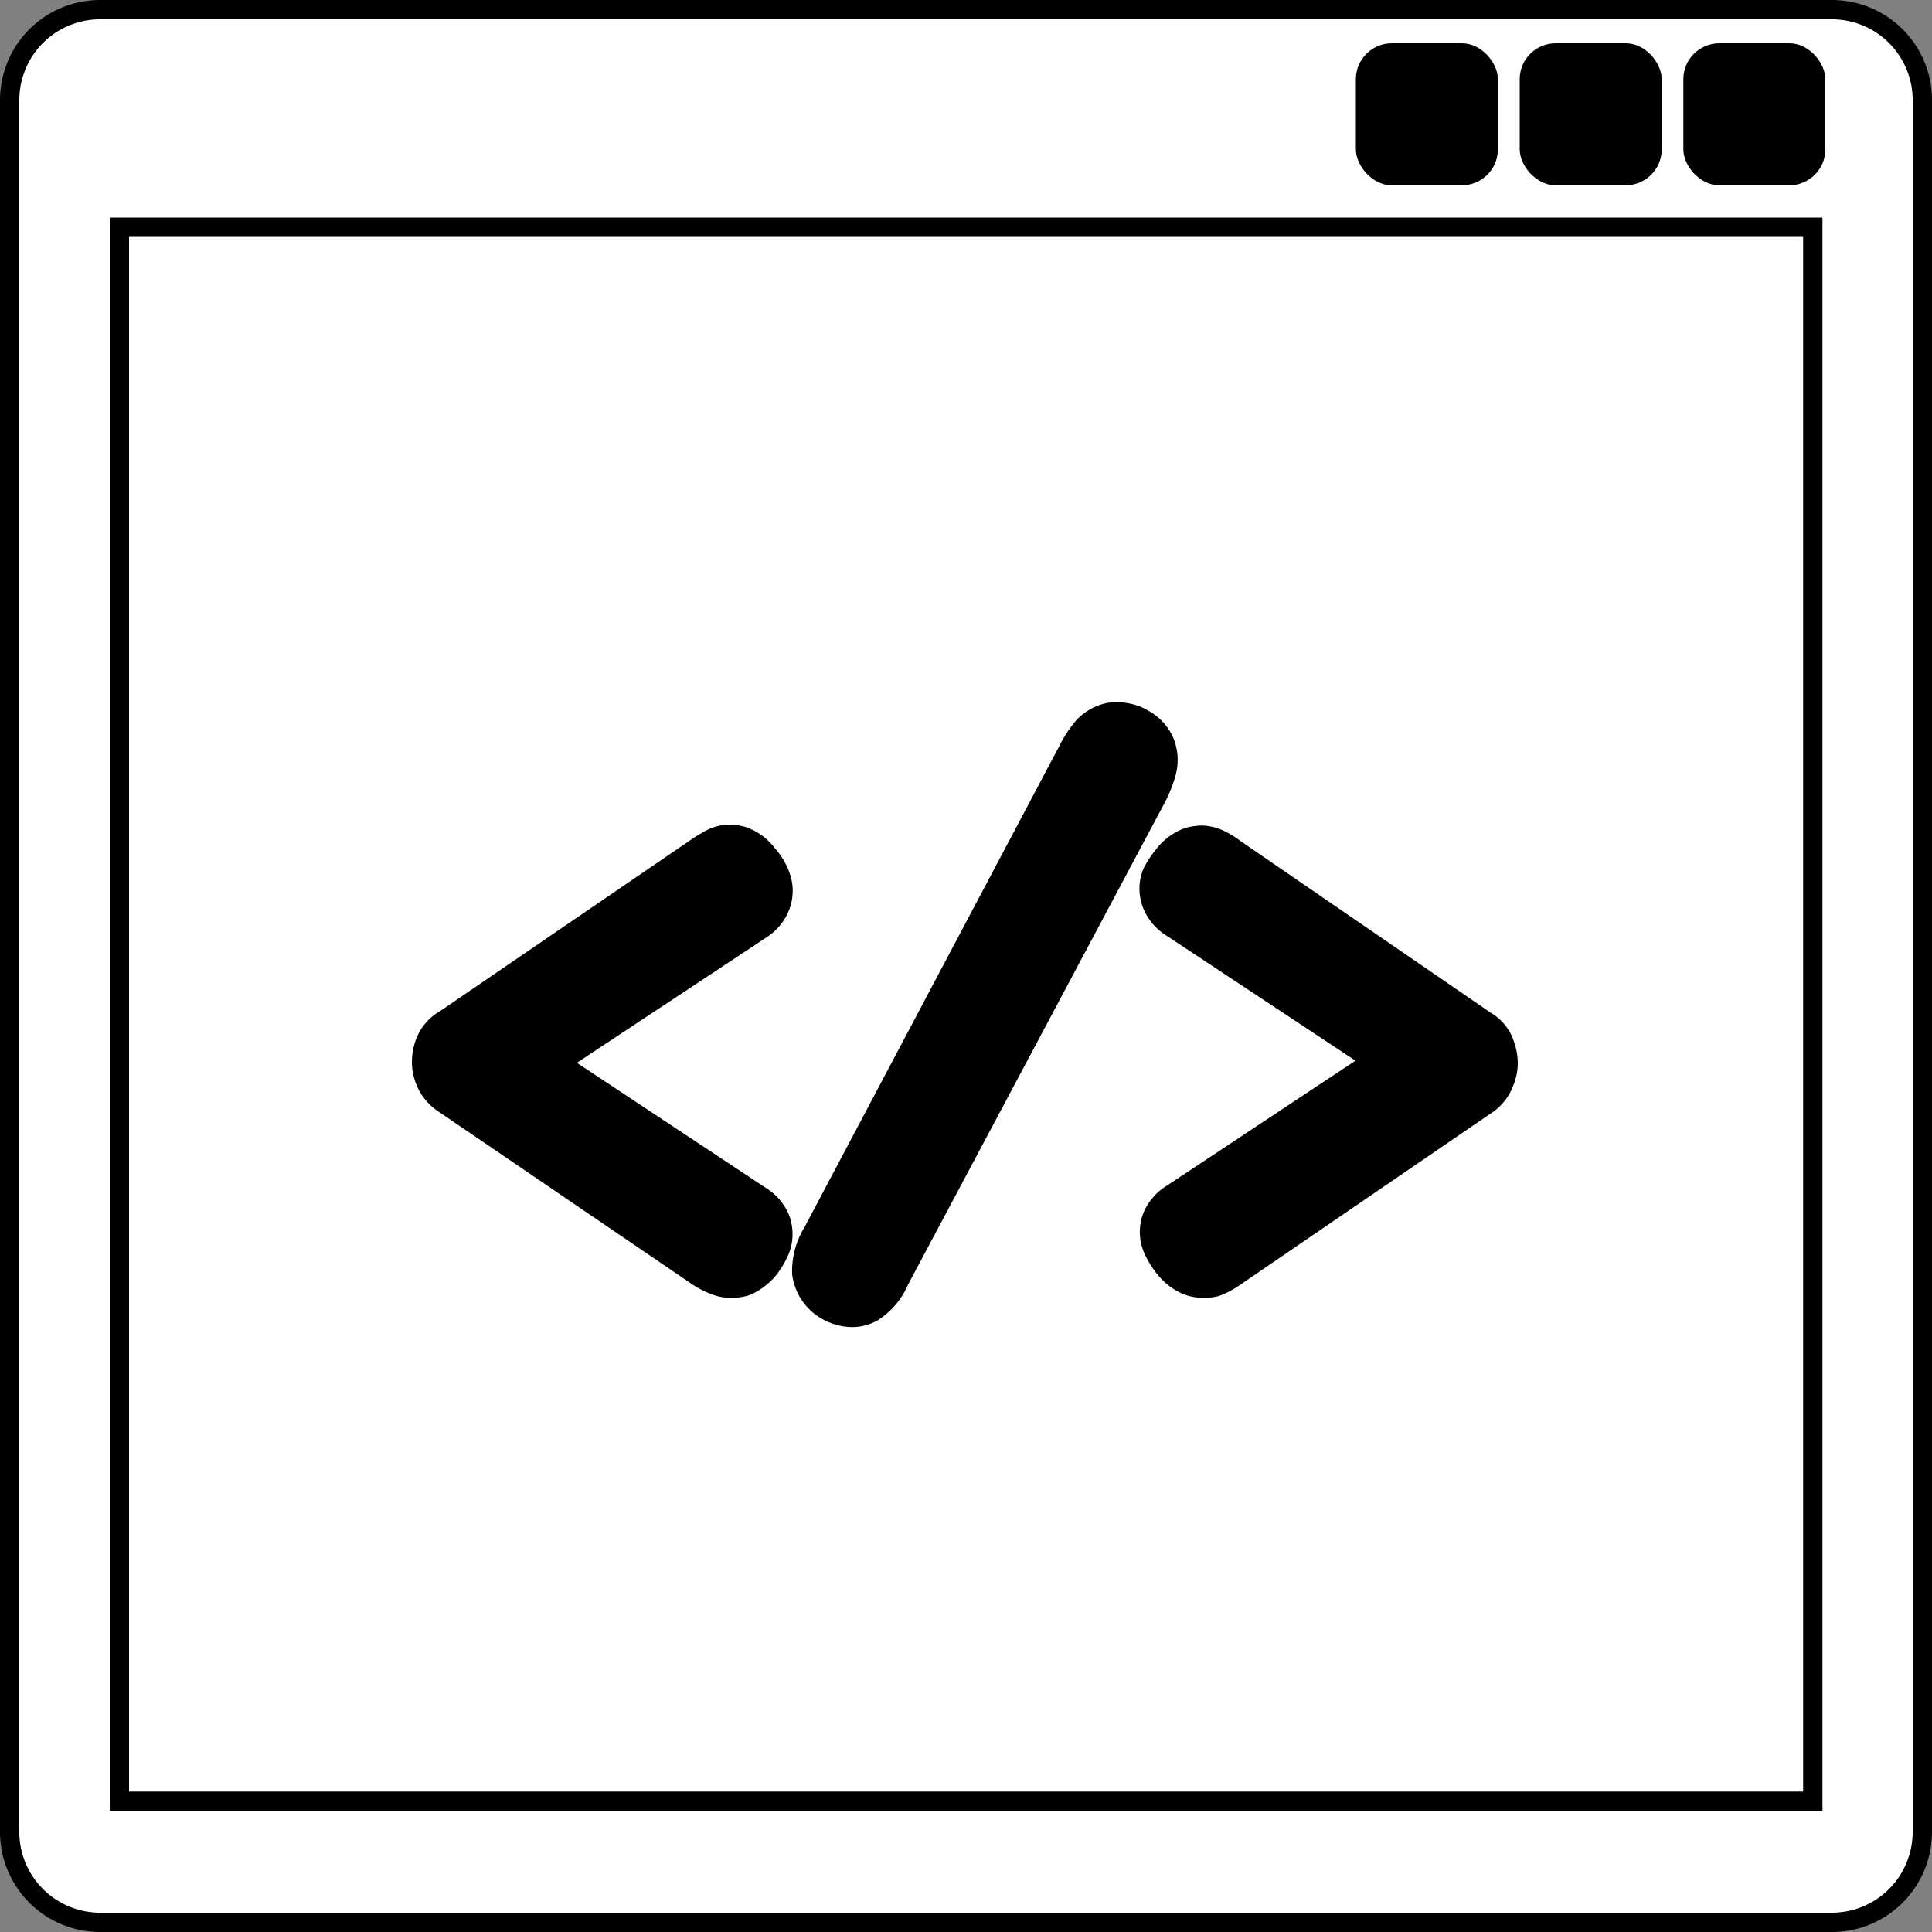 <svg id="Capa_1" data-name="Capa 1" xmlns="http://www.w3.org/2000/svg" viewBox="0 0 100 100"><rect x="0" y="0" width="100" height="100" fill="#808080" stroke="none"/><defs><style>.cls-1,.cls-2{fill:#fff;}.cls-2{stroke:#000;stroke-miterlimit:10;}</style></defs><rect class="cls-1" x="0.5" y="0.5" width="99" height="99" rx="4.68"/><path d="M94.82,1A4.18,4.18,0,0,1,99,5.18V94.82A4.18,4.18,0,0,1,94.82,99H5.18A4.18,4.18,0,0,1,1,94.82V5.18A4.18,4.18,0,0,1,5.18,1H94.82m0-1H5.18A5.18,5.18,0,0,0,0,5.18V94.82A5.18,5.18,0,0,0,5.18,100H94.82A5.18,5.18,0,0,0,100,94.82V5.18A5.18,5.18,0,0,0,94.82,0Z"/><rect class="cls-2" x="9.26" y="8.67" width="81.47" height="87.65" transform="translate(102.5 2.5) rotate(90)"/><path d="M37.81,67.17a2.59,2.59,0,0,1-1-.19,5,5,0,0,1-.93-.47l-13.22-9a3,3,0,0,1-1.09-1.33,3.13,3.13,0,0,1-.25-1.22,3.46,3.46,0,0,1,.23-1.21,2.84,2.84,0,0,1,1.25-1.43l13-8.88a8.76,8.76,0,0,1,.8-.48,2.7,2.7,0,0,1,1.19-.28,3.51,3.51,0,0,1,.79.12,3.22,3.22,0,0,1,1.54,1.12,3.76,3.76,0,0,1,.72,1.19,2.73,2.73,0,0,1,0,2,3,3,0,0,1-1.2,1.43l-9.78,6.47,9.77,6.47a3,3,0,0,1,1.19,1.36,2.75,2.75,0,0,1,0,2.07,4.94,4.94,0,0,1-.65,1.1,3.64,3.64,0,0,1-1.32,1A2.66,2.66,0,0,1,37.81,67.17Z"/><path d="M44.12,68.69a3.24,3.24,0,0,1-1.45-.36A3.08,3.08,0,0,1,41,65.94a4.35,4.35,0,0,1,.63-2.4l13.24-25a6.24,6.24,0,0,1,.84-1.26,3,3,0,0,1,1.79-.93l.36,0a3.08,3.08,0,0,1,1.53.41,3,3,0,0,1,1.31,1.36,3,3,0,0,1,.15,2,7.16,7.16,0,0,1-.54,1.38L47,66.49a4.11,4.11,0,0,1-1.54,1.83A2.7,2.7,0,0,1,44.12,68.69Z"/><path d="M62.2,67.17a2.6,2.6,0,0,1-1-.21A3.4,3.4,0,0,1,59.94,66a4.89,4.89,0,0,1-.74-1.2,2.72,2.72,0,0,1,0-2.06,3,3,0,0,1,1.18-1.36l9.78-6.48-9.78-6.47A3,3,0,0,1,59.17,47a2.7,2.7,0,0,1,0-2,5,5,0,0,1,.64-1,3.26,3.26,0,0,1,1.56-1.15,3.51,3.51,0,0,1,.79-.12,2.76,2.76,0,0,1,1.16.26,5.07,5.07,0,0,1,.9.55l13,8.92a2.62,2.62,0,0,1,1.1,1.34,3.38,3.38,0,0,1,.24,1.21,3.1,3.1,0,0,1-.25,1.22,2.93,2.93,0,0,1-1,1.3l-13.16,9a4.69,4.69,0,0,1-1.06.55A2.83,2.83,0,0,1,62.2,67.17Z"/><rect x="87.13" y="2.24" width="7.35" height="7.35" rx="1.86"/><rect x="78.66" y="2.24" width="7.35" height="7.35" rx="1.86"/><rect x="70.18" y="2.24" width="7.35" height="7.35" rx="1.86"/></svg>